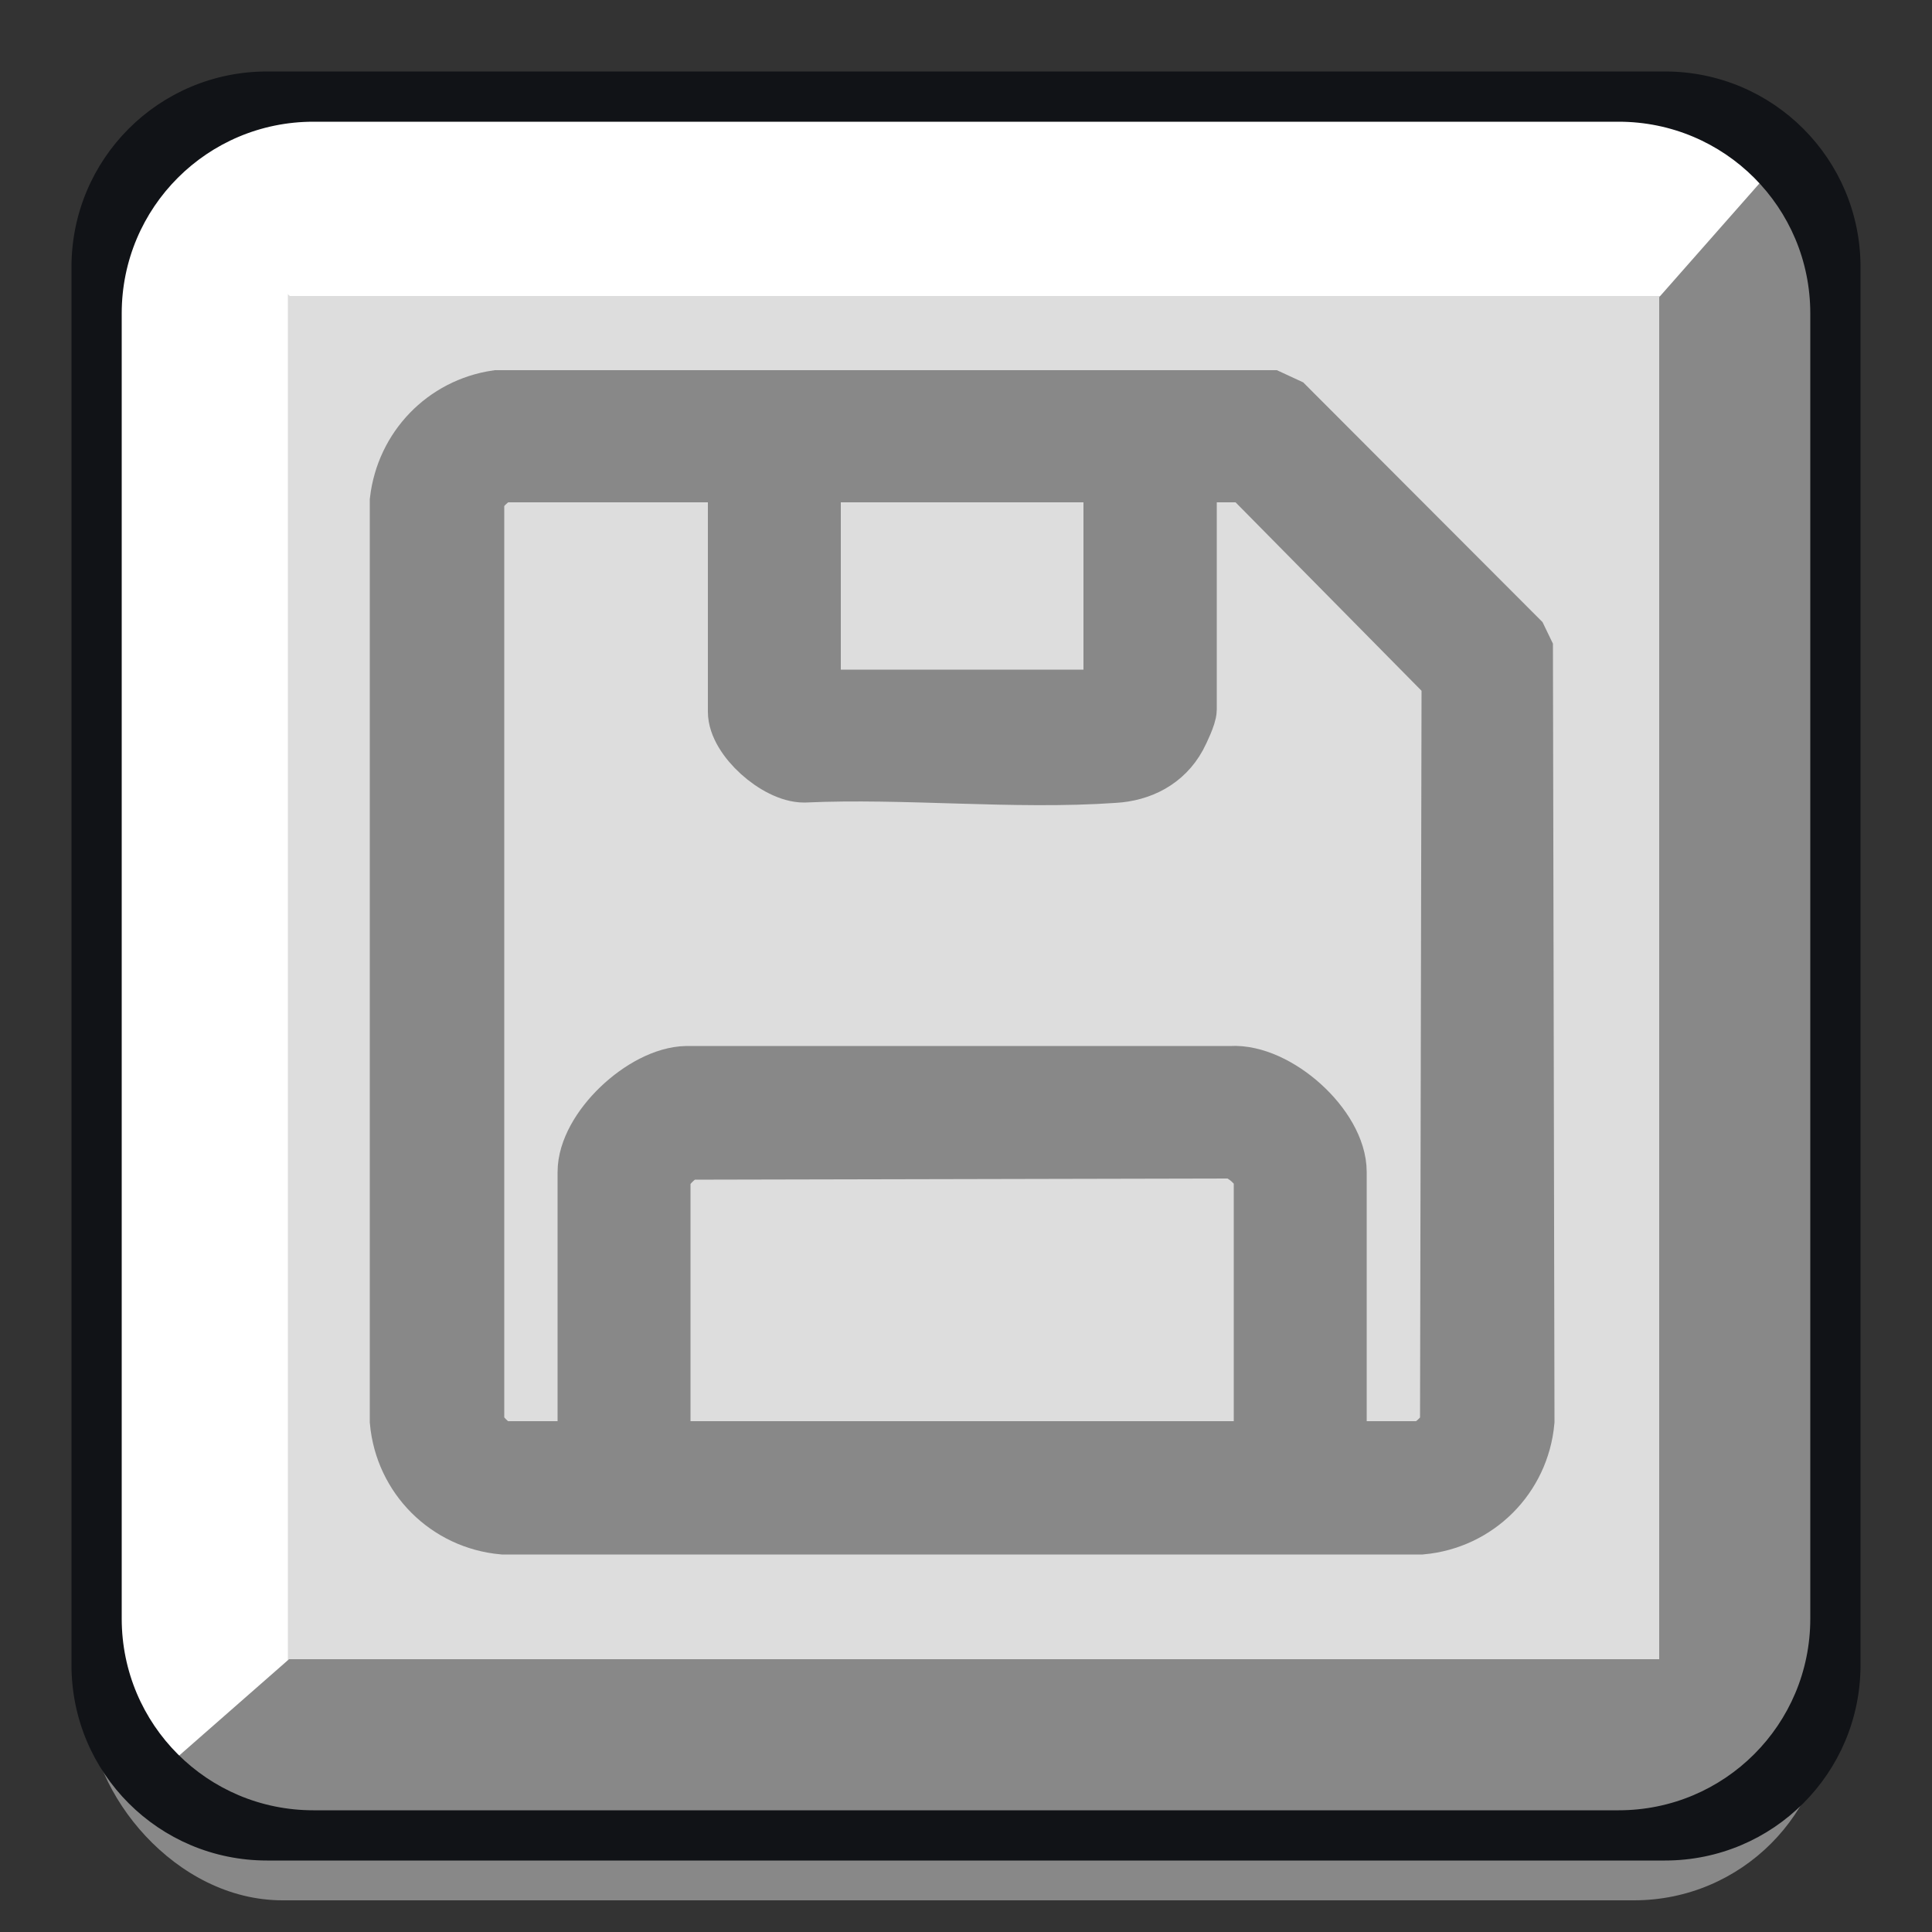 <?xml version="1.0" encoding="UTF-8"?>
<svg id="Layer_1" xmlns="http://www.w3.org/2000/svg" version="1.1" viewBox="0 0 500 500">
  <rect x="0" y="0" width="500" height="500" fill="#333333" stroke="none"/>
  <!-- Generator: Adobe Illustrator 29.2.1, SVG Export Plug-In . SVG Version: 2.1.0 Build 116)  -->
  <defs>
    <style>
      .st0 {
        fill: none;
      }

      .st0, .st1, .st2 {
        stroke-miterlimit: 10;
      }

      .st0, .st2 {
        stroke: #111317;
      }

      .st1 {
        stroke: #888;
        stroke-width: 15px;
      }

      .st1, .st3 {
        fill: #888;
      }

      .st4 {
        fill: #fff;
      }

      .st2, .st5 {
        fill: #111317;
      }

      .st6 {
        fill: #ddd;
      }
    </style>
  </defs>
  <rect class="st3" x="23" y="41.8" width="450" height="450" rx="50.1" ry="50.1"/>
  <g id="Layer_3">
    <g>
      <g>
        <rect class="st6" x="25" y="25" width="450" height="450" rx="50.1" ry="50.1"/>
        <path class="st5" d="M430.9,481H69.1c-27.7,0-50.1-22.4-50.1-50.1V69.1c0-27.7,22.4-50.1,50.1-50.1h361.8c27.7,0,50.1,22.4,50.1,50.1v361.8c0,27.7-22.4,50.1-50.1,50.1h0ZM81.1,469h337.8c27.7,0,50.1-22.4,50.1-50.1V81.1c0-27.7-22.4-50.1-50.1-50.1H81.1c-27.7,0-50.1,22.4-50.1,50.1v337.8c0,27.7,22.4,50.1,50.1,50.1Z"/>
      </g>
      <polygon class="st4" points="35.3 41.7 75 76.6 469 76.6 465.2 51.4 444 31 51.8 31 35.3 41.7"/>
      <polygon class="st3" points="464.3 37.3 429.4 76.9 429.4 469 454.6 465.2 475 444.1 475 53.8 464.3 37.3"/>
      <polygon class="st4" points="39.6 469.5 74.5 429.7 74.5 36 49.4 39.8 28.9 61 28.9 452.9 39.6 469.5"/>
      <polygon class="st3" points="35 464.3 74.8 429.4 469 429.4 465.2 454.6 444 475 51.6 475 35 464.3"/>
      <g>
        <rect class="st0" x="25" y="25" width="450" height="450" rx="50.1" ry="50.1"/>
        <path class="st2" d="M430.9,481H69.1c-27.7,0-50.1-22.4-50.1-50.1V69.1c0-27.7,22.4-50.1,50.1-50.1h361.8c27.7,0,50.1,22.4,50.1,50.1v361.8c0,27.7-22.4,50.1-50.1,50.1h0ZM81.1,469h337.8c27.7,0,50.1-22.4,50.1-50.1V81.1c0-27.7-22.4-50.1-50.1-50.1H81.1c-27.7,0-50.1,22.4-50.1,50.1v337.8c0,27.7,22.4,50.1,50.1,50.1Z"/>
      </g>
    </g>
  </g>
  <path class="st1" d="M128.6,103.3h200.2l4.1,1.9,60.1,60.2,1.4,2.9.4,199.5c-1.3,14.4-12.6,25.7-27,27h-237.6c-14.4-1.3-25.7-12.6-27-27v-238.2c1.6-13.6,11.9-24.3,25.4-26.3h0ZM190.7,122.5h-60.5c-2.2,0-6.9,4.3-7.2,6.8v238.7c0,2.7,4.8,7.3,7.2,7.3h21.6v-72c0-11,14.8-24.9,25.9-25.1h140.9c11.8-.7,27.6,13.5,27.6,25.1v72h21.6c2.2,0,6.9-4.3,7.2-6.8l.4-192.8-52.5-53.2h-15.5v61.1c0,1.5-1.9,5.5-2.7,7-3.4,6.2-9.5,9.3-16.4,9.7-25.9,1.8-54-1.3-80.2-.1-7,0-17.4-9.2-17.4-16v-61.7ZM287.9,122.5h-77.8v58.3h77.8v-58.3ZM326.8,375.3v-70.2c0-2.9-5.5-7.9-8.8-7.6l-139.5.3c-2.7.2-7.3,4.9-7.3,7.3v70.2h155.6Z"/>
</svg>